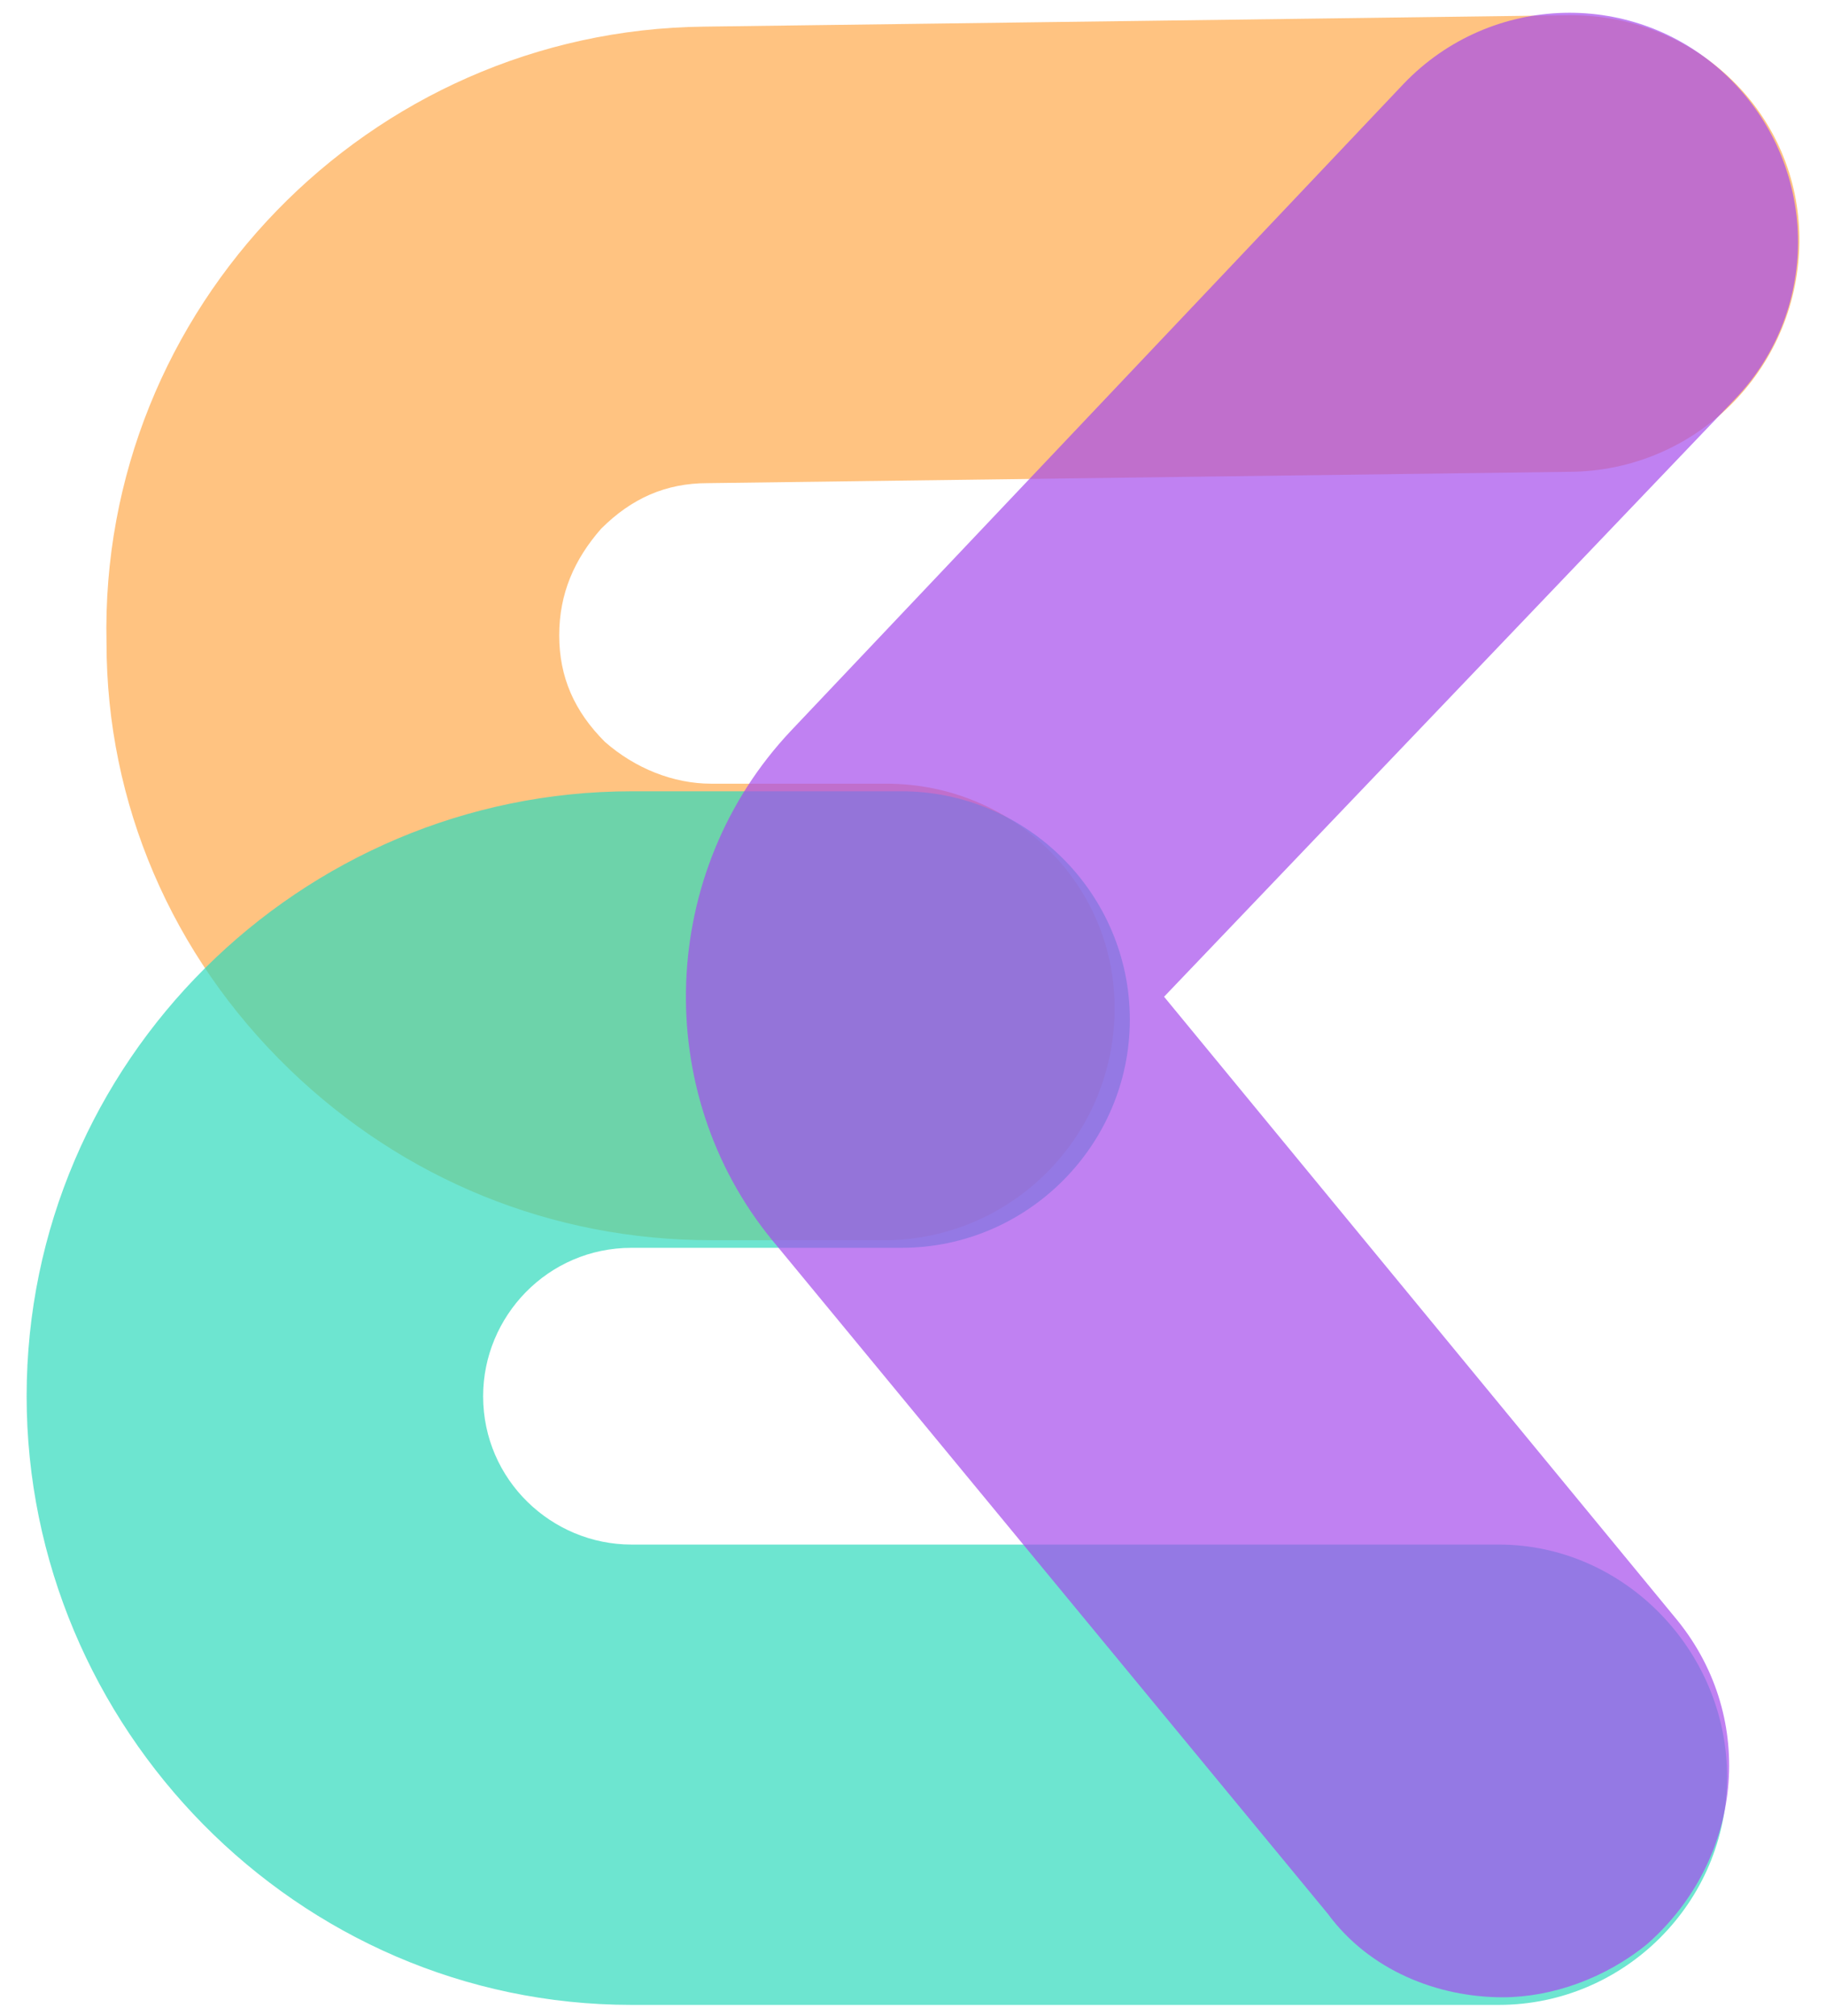 <svg width="48" height="53" viewBox="0 0 48 53" fill="none" xmlns="http://www.w3.org/2000/svg">
<path opacity="0.7" d="M18.7 32.6C14.5 32.6 10.6 31 7.6 28.1C4.5 25.1 2.8 21.1 2.8 16.9C2.6 8.1 9.7 0.8 18.5 0.7L41.3 0.4C44.6 0.4 47.3 3 47.3 6.3C47.3 9.6 44.7 12.3 41.4 12.4L18.6 12.7C17.5 12.7 16.6 13.1 15.8 13.9C15.1 14.7 14.7 15.6 14.7 16.7C14.7 17.8 15.1 18.7 15.9 19.5C16.7 20.2 17.7 20.6 18.7 20.6H23.3C26.6 20.6 29.3 23.2 29.3 26.5C29.3 29.8 26.7 32.5 23.4 32.6H18.8C18.8 32.6 18.7 32.6 18.6 32.6H18.7Z" fill="#FFAA4C"/>
<path opacity="0.7" d="M39.4 52.7H16.6C7.8 52.7 0.7 45.4 0.7 36.7C0.7 27.9 7.9 20.8 16.6 20.8H23.7C27 20.8 29.7 23.5 29.7 26.8C29.7 30.1 27 32.8 23.7 32.8H16.6C14.4 32.8 12.7 34.6 12.7 36.7C12.7 38.9 14.5 40.6 16.6 40.6H39.4C42.7 40.6 45.4 43.4 45.4 46.7C45.4 50 42.7 52.7 39.4 52.7Z" fill="#2FDBBC"/>
<path opacity="0.7" d="M39.5 52.5C37.8 52.5 36 51.8 34.9 50.3L20.3 32.6C17.1 28.7 17.3 22.9 20.8 19.2L36.9 2.2C39.2 -0.2 43 -0.3 45.4 2C47.8 4.3 47.9 8.1 45.6 10.5L30.6 26.2L44.1 42.6C46.2 45.2 45.8 48.9 43.3 51.1C42.2 52 40.8 52.5 39.5 52.5Z" fill="#A64CED"/>
</svg>
